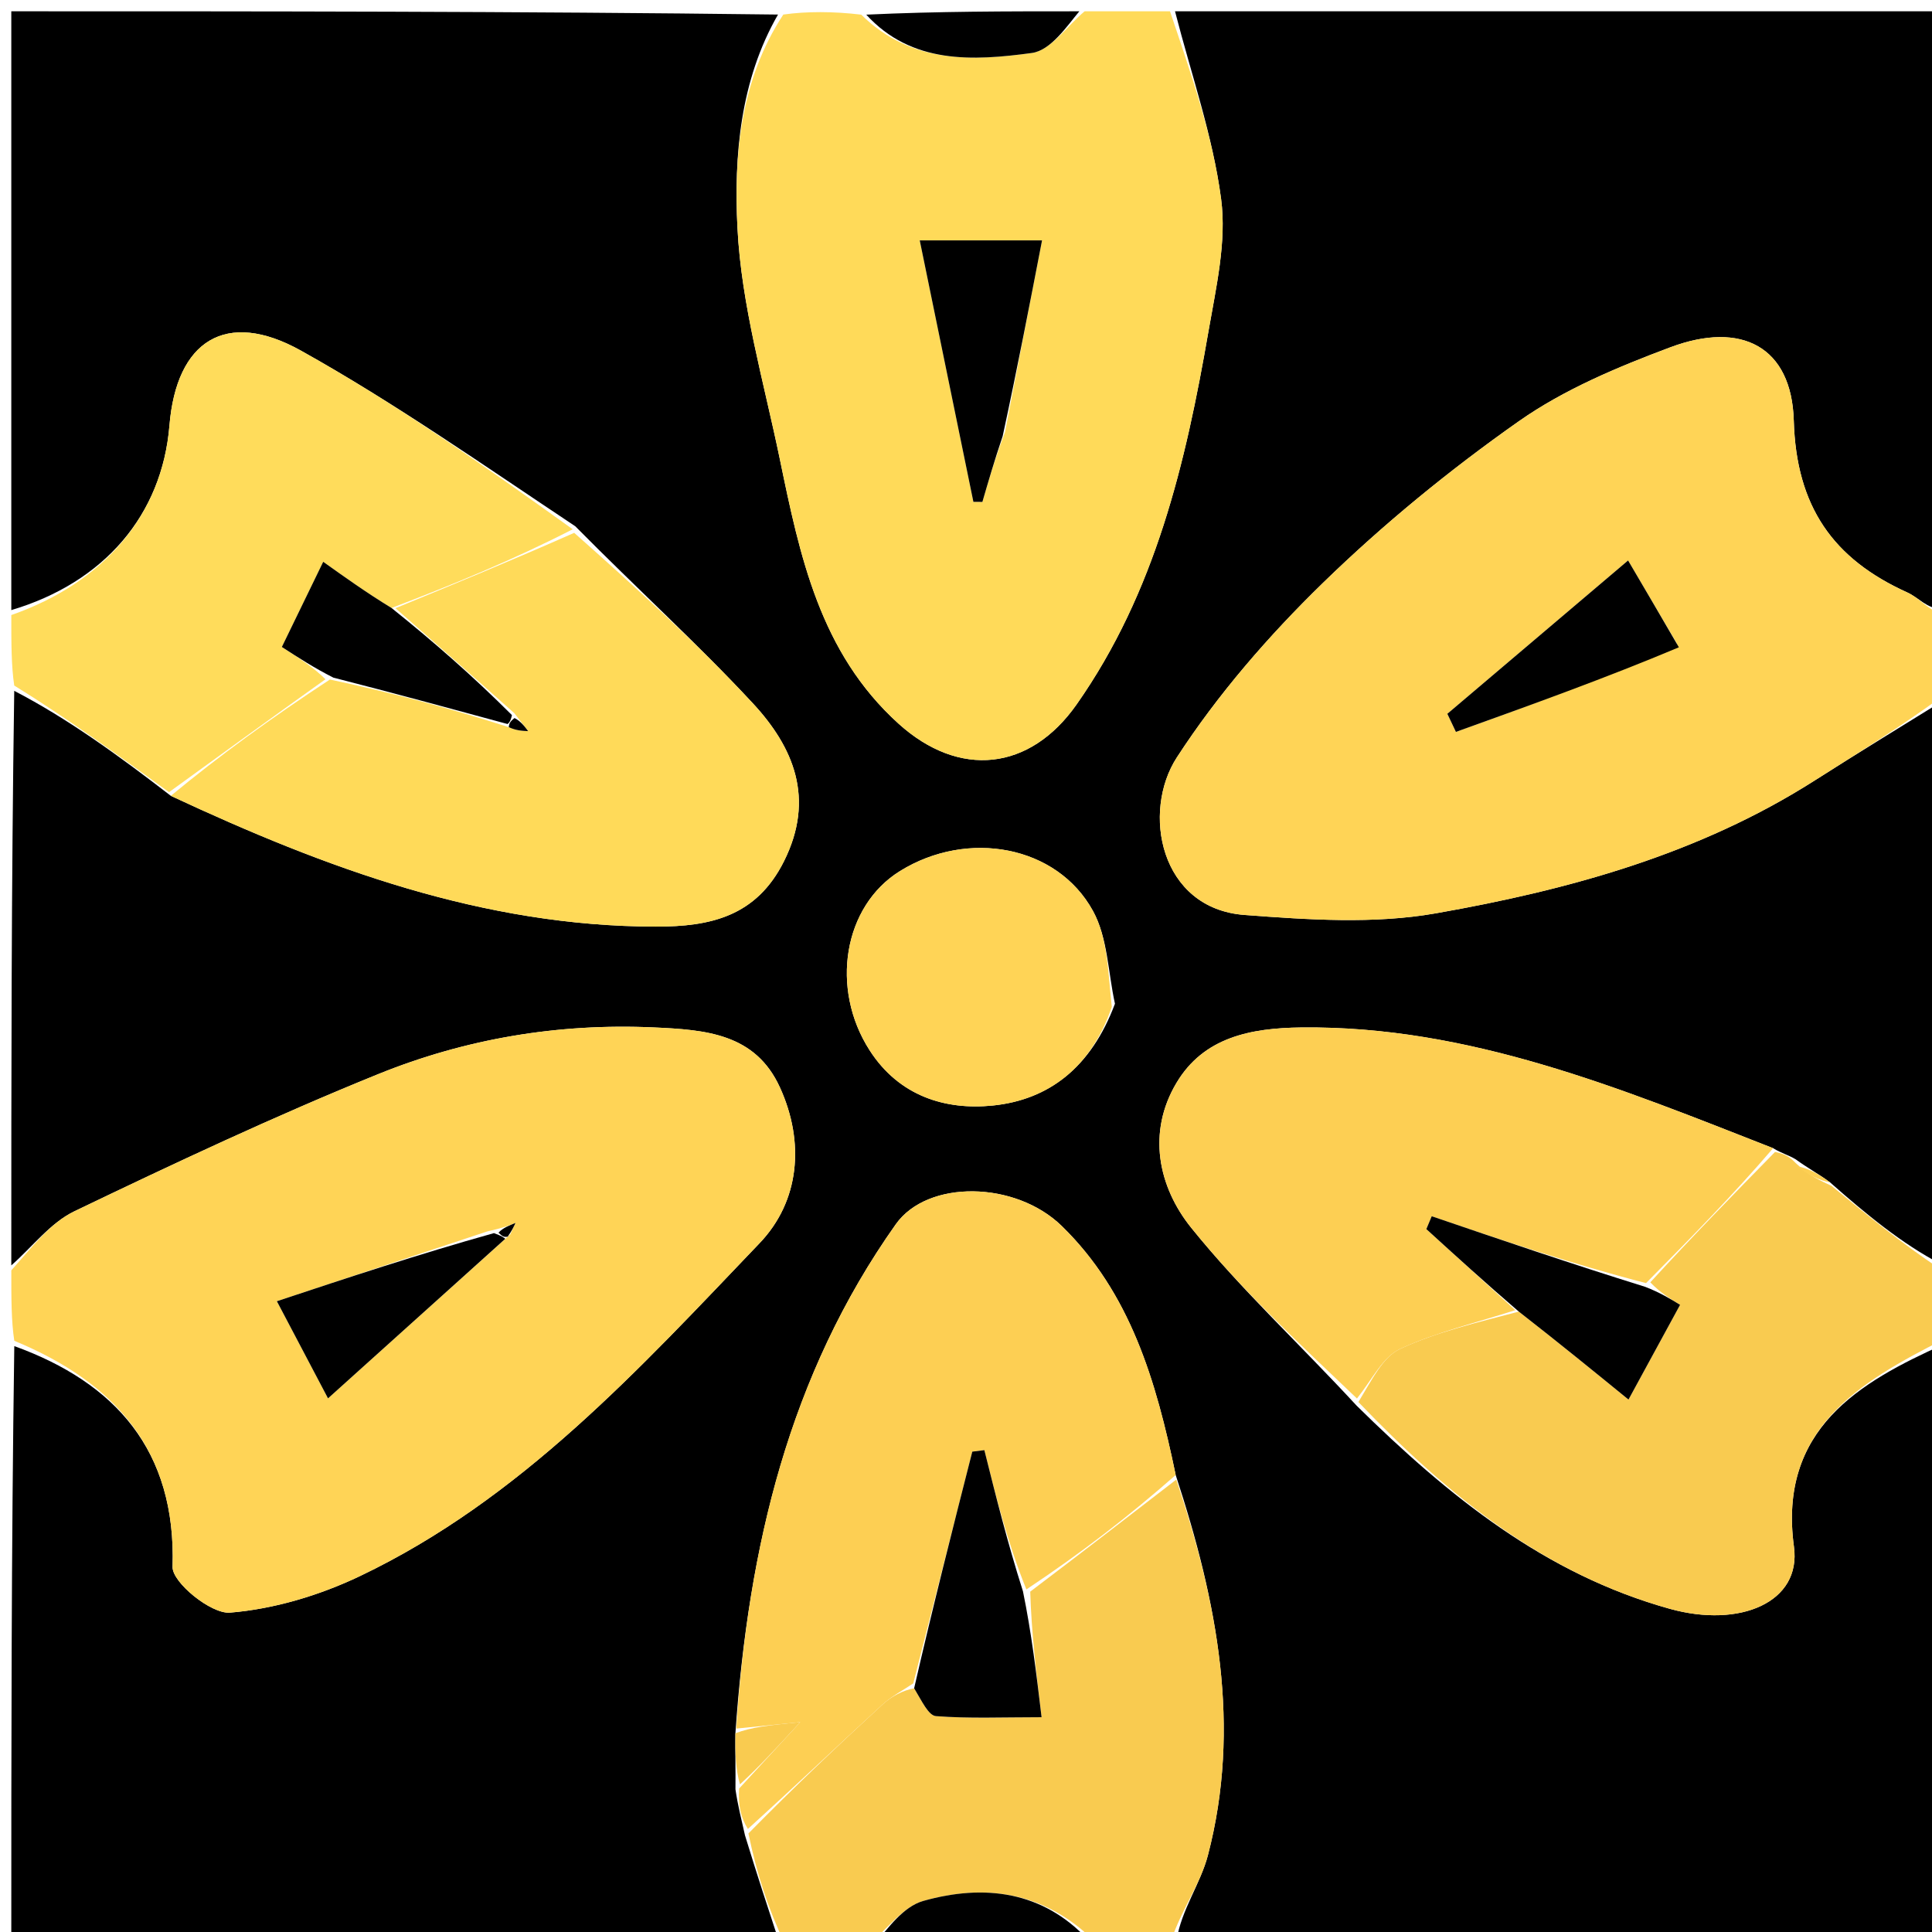 <svg version="1.1" id="Layer_1" xmlns="http://www.w3.org/2000/svg" xmlns:xlink="http://www.w3.org/1999/xlink" x="0px" y="0px"
	 width="100%" viewBox="0 0 171 171" enable-background="new 0 0 171 171" xml:space="preserve">
<path fill="#000000" opacity="1" stroke="none" 
	d="
M69,172 
	C46.416,172 23.831,172 1,172 
	C1,154.647 1,137.292 1.265,119.142 
	C10.178,122.365 15.606,128.374 15.274,138.677 
	C15.229,140.061 18.692,142.868 20.345,142.734 
	C24.253,142.416 28.279,141.207 31.85,139.504 
	C46.104,132.705 56.578,121.172 67.233,110.029 
	C70.764,106.337 71.255,101.126 69.032,96.25 
	C66.852,91.467 62.452,91.143 57.845,90.936 
	C49.371,90.555 41.189,91.941 33.434,95.086 
	C24.34,98.774 15.438,102.957 6.588,107.208 
	C4.451,108.235 2.849,110.373 1,112 
	C1,95.312 1,78.625 1.26,61.145 
	C6,63.607 10.48,66.861 15.119,70.438 
	C28.911,76.878 42.8,81.996 58.049,82.014 
	C62.864,82.02 66.945,81.125 69.393,76.223 
	C72.159,70.682 70.25,66.144 66.621,62.235 
	C61.669,56.9 56.262,51.988 50.918,46.579 
	C42.762,41.15 34.942,35.668 26.645,31.039 
	C19.993,27.327 15.612,30.161 14.997,37.664 
	C14.35,45.568 9.216,51.559 1,54 
	C1,36.397 1,18.795 1,1 
	C23.354,1 45.708,1 68.861,1.288 
	C65.501,7.124 64.952,13.808 65.271,20.157 
	C65.616,27.026 67.612,33.824 69.02,40.626 
	C70.793,49.194 72.557,57.749 79.533,64.055 
	C84.901,68.908 91.158,68.239 95.293,62.345 
	C102.266,52.407 104.945,40.984 106.959,29.335 
	C107.629,25.461 108.58,21.41 108.08,17.614 
	C107.339,11.994 105.418,6.53 104,1 
	C126.584,1 149.169,1 172,1 
	C172,18.353 172,35.708 171.744,53.858 
	C170.604,53.902 169.833,52.9 168.817,52.44 
	C162.236,49.465 158.986,44.838 158.766,37.227 
	C158.577,30.685 154.14,28.377 147.834,30.741 
	C143.183,32.485 138.443,34.461 134.418,37.293 
	C128.29,41.604 122.419,46.408 117.052,51.633 
	C112.27,56.289 107.789,61.454 104.163,67.037 
	C101.036,71.852 102.65,80.419 110.151,80.982 
	C115.771,81.404 121.588,81.804 127.075,80.839 
	C138.845,78.769 150.382,75.609 160.655,69.056 
	C164.41,66.661 168.217,64.35 172,62 
	C172,78.354 172,94.708 171.738,111.856 
	C168.352,110.085 165.229,107.522 161.978,104.652 
	C160.913,103.861 159.976,103.375 158.932,102.609 
	C158.253,102.206 157.68,102.082 156.939,101.626 
	C143.301,96.281 129.978,90.779 115.188,90.94 
	C110.658,90.989 106.533,91.822 104.135,95.835 
	C101.512,100.224 102.507,105.042 105.443,108.681 
	C109.863,114.16 115.077,118.997 120.078,124.418 
	C128.229,132.447 136.755,139.327 147.798,142.397 
	C154.005,144.123 159.449,141.817 158.781,136.902 
	C157.366,126.494 164.604,122.328 172,119 
	C172,136.603 172,154.205 172,172 
	C149.646,172 127.292,172 104.139,171.723 
	C104.559,169.039 106.247,166.755 106.913,164.204 
	C109.879,152.839 107.755,141.814 104.06,130.553 
	C102.323,122.166 100.027,114.418 93.977,108.513 
	C89.872,104.508 82.097,104.389 79.287,108.358 
	C69.837,121.704 66.227,136.962 65.091,153.409 
	C65.066,155.216 65.116,156.61 65.095,158.371 
	C65.312,159.841 65.602,160.944 65.938,162.443 
	C66.99,165.892 67.995,168.946 69,172 
M98.684,88.838 
	C98.075,86.082 98.043,83.009 96.741,80.632 
	C93.555,74.815 85.644,73.391 79.667,77.09 
	C74.639,80.201 73.462,87.495 76.964,92.952 
	C79.573,97.017 83.667,98.279 87.881,97.849 
	C92.808,97.346 96.577,94.482 98.684,88.838 
z"/>
<path fill="#FFD456" opacity="1" stroke="none" 
	d="
M172,61.556 
	C168.217,64.35 164.41,66.661 160.655,69.056 
	C150.382,75.609 138.845,78.769 127.075,80.839 
	C121.588,81.804 115.771,81.404 110.151,80.982 
	C102.65,80.419 101.036,71.852 104.163,67.037 
	C107.789,61.454 112.27,56.289 117.052,51.633 
	C122.419,46.408 128.29,41.604 134.418,37.293 
	C138.443,34.461 143.183,32.485 147.834,30.741 
	C154.14,28.377 158.577,30.685 158.766,37.227 
	C158.986,44.838 162.236,49.465 168.817,52.44 
	C169.833,52.9 170.604,53.902 171.744,54.326 
	C172,56.371 172,58.741 172,61.556 
M148.422,56.961 
	C147.057,54.638 145.693,52.316 144.101,49.606 
	C138.648,54.233 133.376,58.706 128.103,63.178 
	C128.356,63.712 128.609,64.246 128.862,64.78 
	C135.498,62.395 142.133,60.009 148.422,56.961 
z"/>
<path fill="#FFD456" opacity="1" stroke="none" 
	d="
M1,112.438 
	C2.849,110.373 4.451,108.235 6.588,107.208 
	C15.438,102.957 24.34,98.774 33.434,95.086 
	C41.189,91.941 49.371,90.555 57.845,90.936 
	C62.452,91.143 66.852,91.467 69.032,96.25 
	C71.255,101.126 70.764,106.337 67.233,110.029 
	C56.578,121.172 46.104,132.705 31.85,139.504 
	C28.279,141.207 24.253,142.416 20.345,142.734 
	C18.692,142.868 15.229,140.061 15.274,138.677 
	C15.606,128.374 10.178,122.365 1.265,118.673 
	C1,116.958 1,114.917 1,112.438 
M43.127,108.993 
	C36.997,111.026 30.868,113.059 24.506,115.17 
	C26.231,118.447 27.468,120.797 29.032,123.768 
	C34.553,118.798 39.636,114.223 45.159,109.261 
	C45.314,108.921 45.47,108.582 45.625,108.242 
	C45.059,108.468 44.492,108.694 43.127,108.993 
z"/>
<path fill="#FFDA59" opacity="1" stroke="none" 
	d="
M103.556,1 
	C105.418,6.53 107.339,11.994 108.08,17.614 
	C108.58,21.41 107.629,25.461 106.959,29.335 
	C104.945,40.984 102.266,52.407 95.293,62.345 
	C91.158,68.239 84.901,68.908 79.533,64.055 
	C72.557,57.749 70.793,49.194 69.02,40.626 
	C67.612,33.824 65.616,27.026 65.271,20.157 
	C64.952,13.808 65.501,7.124 69.33,1.288 
	C71.371,1 73.741,1 76.228,1.297 
	C80.692,5.689 86.095,5.399 91.327,4.689 
	C93.02,4.459 94.45,2.285 96,1 
	C98.371,1 100.741,1 103.556,1 
M88.952,38.246 
	C90.037,32.629 91.123,27.012 92.231,21.275 
	C88.37,21.275 85.283,21.275 81.405,21.275 
	C83.045,29.268 84.6,36.843 86.155,44.419 
	C86.42,44.42 86.685,44.421 86.951,44.422 
	C87.48,42.602 88.01,40.783 88.952,38.246 
z"/>
<path fill="#F9CB50" opacity="1" stroke="none" 
	d="
M172,118.562 
	C164.604,122.328 157.366,126.494 158.781,136.902 
	C159.449,141.817 154.005,144.123 147.798,142.397 
	C136.755,139.327 128.229,132.447 120.23,124.094 
	C121.463,122.062 122.406,120.091 123.933,119.386 
	C127.166,117.894 130.704,117.063 134.429,116.089 
	C137.952,118.834 141.163,121.451 144.137,123.875 
	C145.777,120.863 147.213,118.227 148.703,115.49 
	C147.877,114.984 146.937,114.407 146.066,113.5 
	C149.792,109.432 153.449,105.695 157.107,101.958 
	C157.68,102.082 158.253,102.206 158.936,102.94 
	C160.066,104.02 161.086,104.489 162.107,104.958 
	C165.229,107.522 168.352,110.085 171.738,112.324 
	C172,114.042 172,116.083 172,118.562 
z"/>
<path fill="#FFDC5B" opacity="1" stroke="none" 
	d="
M14.96,70.115 
	C10.48,66.861 6,63.607 1.26,60.676 
	C1,58.958 1,56.917 1,54.438 
	C9.216,51.559 14.35,45.568 14.997,37.664 
	C15.612,30.161 19.993,27.327 26.645,31.039 
	C34.942,35.668 42.762,41.15 50.691,46.845 
	C45.396,49.562 40.198,51.697 34.653,53.812 
	C32.432,52.454 30.559,51.117 28.607,49.724 
	C27.214,52.593 26.055,54.98 24.946,57.263 
	C26.526,58.285 27.819,59.121 28.806,60.123 
	C23.987,63.564 19.473,66.84 14.96,70.115 
z"/>
<path fill="#F9CB50" opacity="1" stroke="none" 
	d="
M69.444,172 
	C67.995,168.946 66.99,165.892 66.242,162.276 
	C70.367,158.092 74.214,154.449 78.115,150.865 
	C78.917,150.128 79.922,149.613 80.91,149.429 
	C81.603,150.572 82.176,151.842 82.843,151.893 
	C85.763,152.118 88.71,151.99 92.189,151.99 
	C91.715,148.02 91.298,144.529 91.184,140.875 
	C95.696,137.459 99.903,134.208 104.111,130.957 
	C107.755,141.814 109.879,152.839 106.913,164.204 
	C106.247,166.755 104.559,169.039 103.671,171.723 
	C101.629,172 99.259,172 96.772,171.718 
	C92.317,167.374 87.114,166.728 81.714,168.252 
	C79.932,168.756 78.56,170.709 77,172 
	C74.629,172 72.259,172 69.444,172 
z"/>
<path fill="#000000" opacity="1" stroke="none" 
	d="
M77.468,172 
	C78.56,170.709 79.932,168.756 81.714,168.252 
	C87.114,166.728 92.317,167.374 96.328,171.718 
	C89.979,172 83.958,172 77.468,172 
z"/>
<path fill="#000000" opacity="1" stroke="none" 
	d="
M95.532,1 
	C94.45,2.285 93.02,4.459 91.327,4.689 
	C86.095,5.399 80.692,5.689 76.672,1.297 
	C83.021,1 89.042,1 95.532,1 
z"/>
<path fill="#FFDA59" opacity="1" stroke="none" 
	d="
M35,53.832 
	C40.198,51.697 45.396,49.562 50.822,47.161 
	C56.262,51.988 61.669,56.9 66.621,62.235 
	C70.25,66.144 72.159,70.682 69.393,76.223 
	C66.945,81.125 62.864,82.02 58.049,82.014 
	C42.8,81.996 28.911,76.878 15.119,70.438 
	C19.473,66.84 23.987,63.564 29.2,60.143 
	C34.909,61.359 39.918,62.722 45.032,64.361 
	C45.673,64.663 46.209,64.687 46.745,64.711 
	C46.411,64.267 46.078,63.824 45.519,63.122 
	C41.863,59.853 38.432,56.842 35,53.832 
z"/>
<path fill="#FDCF53" opacity="1" stroke="none" 
	d="
M104.06,130.553 
	C99.903,134.208 95.696,137.459 90.844,140.681 
	C89.175,136.551 88.15,132.451 87.125,128.351 
	C86.769,128.395 86.413,128.439 86.057,128.484 
	C84.315,135.321 82.574,142.158 80.833,148.995 
	C79.922,149.613 78.917,150.128 78.115,150.865 
	C74.214,154.449 70.367,158.092 66.196,161.881 
	C65.602,160.944 65.312,159.841 65.42,158.301 
	C67.194,156.369 68.572,154.873 70.827,152.426 
	C67.978,152.713 66.572,152.854 65.166,152.996 
	C66.227,136.962 69.837,121.704 79.287,108.358 
	C82.097,104.389 89.872,104.508 93.977,108.513 
	C100.027,114.418 102.323,122.166 104.06,130.553 
z"/>
<path fill="#FDCF53" opacity="1" stroke="none" 
	d="
M156.939,101.626 
	C153.449,105.695 149.792,109.432 145.688,113.568 
	C139.068,111.86 132.895,109.754 126.721,107.649 
	C126.562,108.028 126.403,108.407 126.244,108.786 
	C128.868,111.177 131.493,113.569 134.118,115.961 
	C130.704,117.063 127.166,117.894 123.933,119.386 
	C122.406,120.091 121.463,122.062 120.105,123.783 
	C115.077,118.997 109.863,114.16 105.443,108.681 
	C102.507,105.042 101.512,100.224 104.135,95.835 
	C106.533,91.822 110.658,90.989 115.188,90.94 
	C129.978,90.779 143.301,96.281 156.939,101.626 
z"/>
<path fill="#FFD456" opacity="1" stroke="none" 
	d="
M98.404,89.12 
	C96.577,94.482 92.808,97.346 87.881,97.849 
	C83.667,98.279 79.573,97.017 76.964,92.952 
	C73.462,87.495 74.639,80.201 79.667,77.09 
	C85.644,73.391 93.555,74.815 96.741,80.632 
	C98.043,83.009 98.075,86.082 98.404,89.12 
z"/>
<path fill="#F9CB50" opacity="1" stroke="none" 
	d="
M65.091,153.409 
	C66.572,152.854 67.978,152.713 70.827,152.426 
	C68.572,154.873 67.194,156.369 65.492,157.934 
	C65.116,156.61 65.066,155.216 65.091,153.409 
z"/>
<path fill="#FDCF53" opacity="1" stroke="none" 
	d="
M161.978,104.652 
	C161.086,104.489 160.066,104.02 159.043,103.22 
	C159.976,103.375 160.913,103.861 161.978,104.652 
z"/>
<path fill="#000000" opacity="1" stroke="none" 
	d="
M148.596,57.292 
	C142.133,60.009 135.498,62.395 128.862,64.78 
	C128.609,64.246 128.356,63.712 128.103,63.178 
	C133.376,58.706 138.648,54.233 144.101,49.606 
	C145.693,52.316 147.057,54.638 148.596,57.292 
z"/>
<path fill="#000000" opacity="1" stroke="none" 
	d="
M44.718,109.647 
	C39.636,114.223 34.553,118.798 29.032,123.768 
	C27.468,120.797 26.231,118.447 24.506,115.17 
	C30.868,113.059 36.997,111.026 43.721,109.142 
	C44.45,109.409 44.584,109.528 44.718,109.647 
z"/>
<path fill="#000000" opacity="1" stroke="none" 
	d="
M44.121,109.105 
	C44.492,108.694 45.059,108.468 45.625,108.242 
	C45.47,108.582 45.314,108.921 44.939,109.454 
	C44.584,109.528 44.45,109.409 44.121,109.105 
z"/>
<path fill="#000000" opacity="1" stroke="none" 
	d="
M88.746,38.604 
	C88.01,40.783 87.48,42.602 86.951,44.422 
	C86.685,44.421 86.42,44.42 86.155,44.419 
	C84.6,36.843 83.045,29.268 81.405,21.275 
	C85.283,21.275 88.37,21.275 92.231,21.275 
	C91.123,27.012 90.037,32.629 88.746,38.604 
z"/>
<path fill="#000000" opacity="1" stroke="none" 
	d="
M134.429,116.089 
	C131.493,113.569 128.868,111.177 126.244,108.786 
	C126.403,108.407 126.562,108.028 126.721,107.649 
	C132.895,109.754 139.068,111.86 145.619,113.898 
	C146.937,114.407 147.877,114.984 148.703,115.49 
	C147.213,118.227 145.777,120.863 144.137,123.875 
	C141.163,121.451 137.952,118.834 134.429,116.089 
z"/>
<path fill="#000000" opacity="1" stroke="none" 
	d="
M44.927,64.084 
	C39.918,62.722 34.909,61.359 29.506,59.977 
	C27.819,59.121 26.526,58.285 24.946,57.263 
	C26.055,54.98 27.214,52.593 28.607,49.724 
	C30.559,51.117 32.432,52.454 34.653,53.812 
	C38.432,56.842 41.863,59.853 45.311,63.293 
	C45.195,63.844 45.061,63.964 44.927,64.084 
z"/>
<path fill="#000000" opacity="1" stroke="none" 
	d="
M80.91,149.429 
	C82.574,142.158 84.315,135.321 86.057,128.484 
	C86.413,128.439 86.769,128.395 87.125,128.351 
	C88.15,132.451 89.175,136.551 90.541,140.845 
	C91.298,144.529 91.715,148.02 92.189,151.99 
	C88.71,151.99 85.763,152.118 82.843,151.893 
	C82.176,151.842 81.603,150.572 80.91,149.429 
z"/>
<path fill="#000000" opacity="1" stroke="none" 
	d="
M45.536,63.552 
	C46.078,63.824 46.411,64.267 46.745,64.711 
	C46.209,64.687 45.673,64.663 45.032,64.361 
	C45.061,63.964 45.195,63.844 45.536,63.552 
z"/>
</svg>